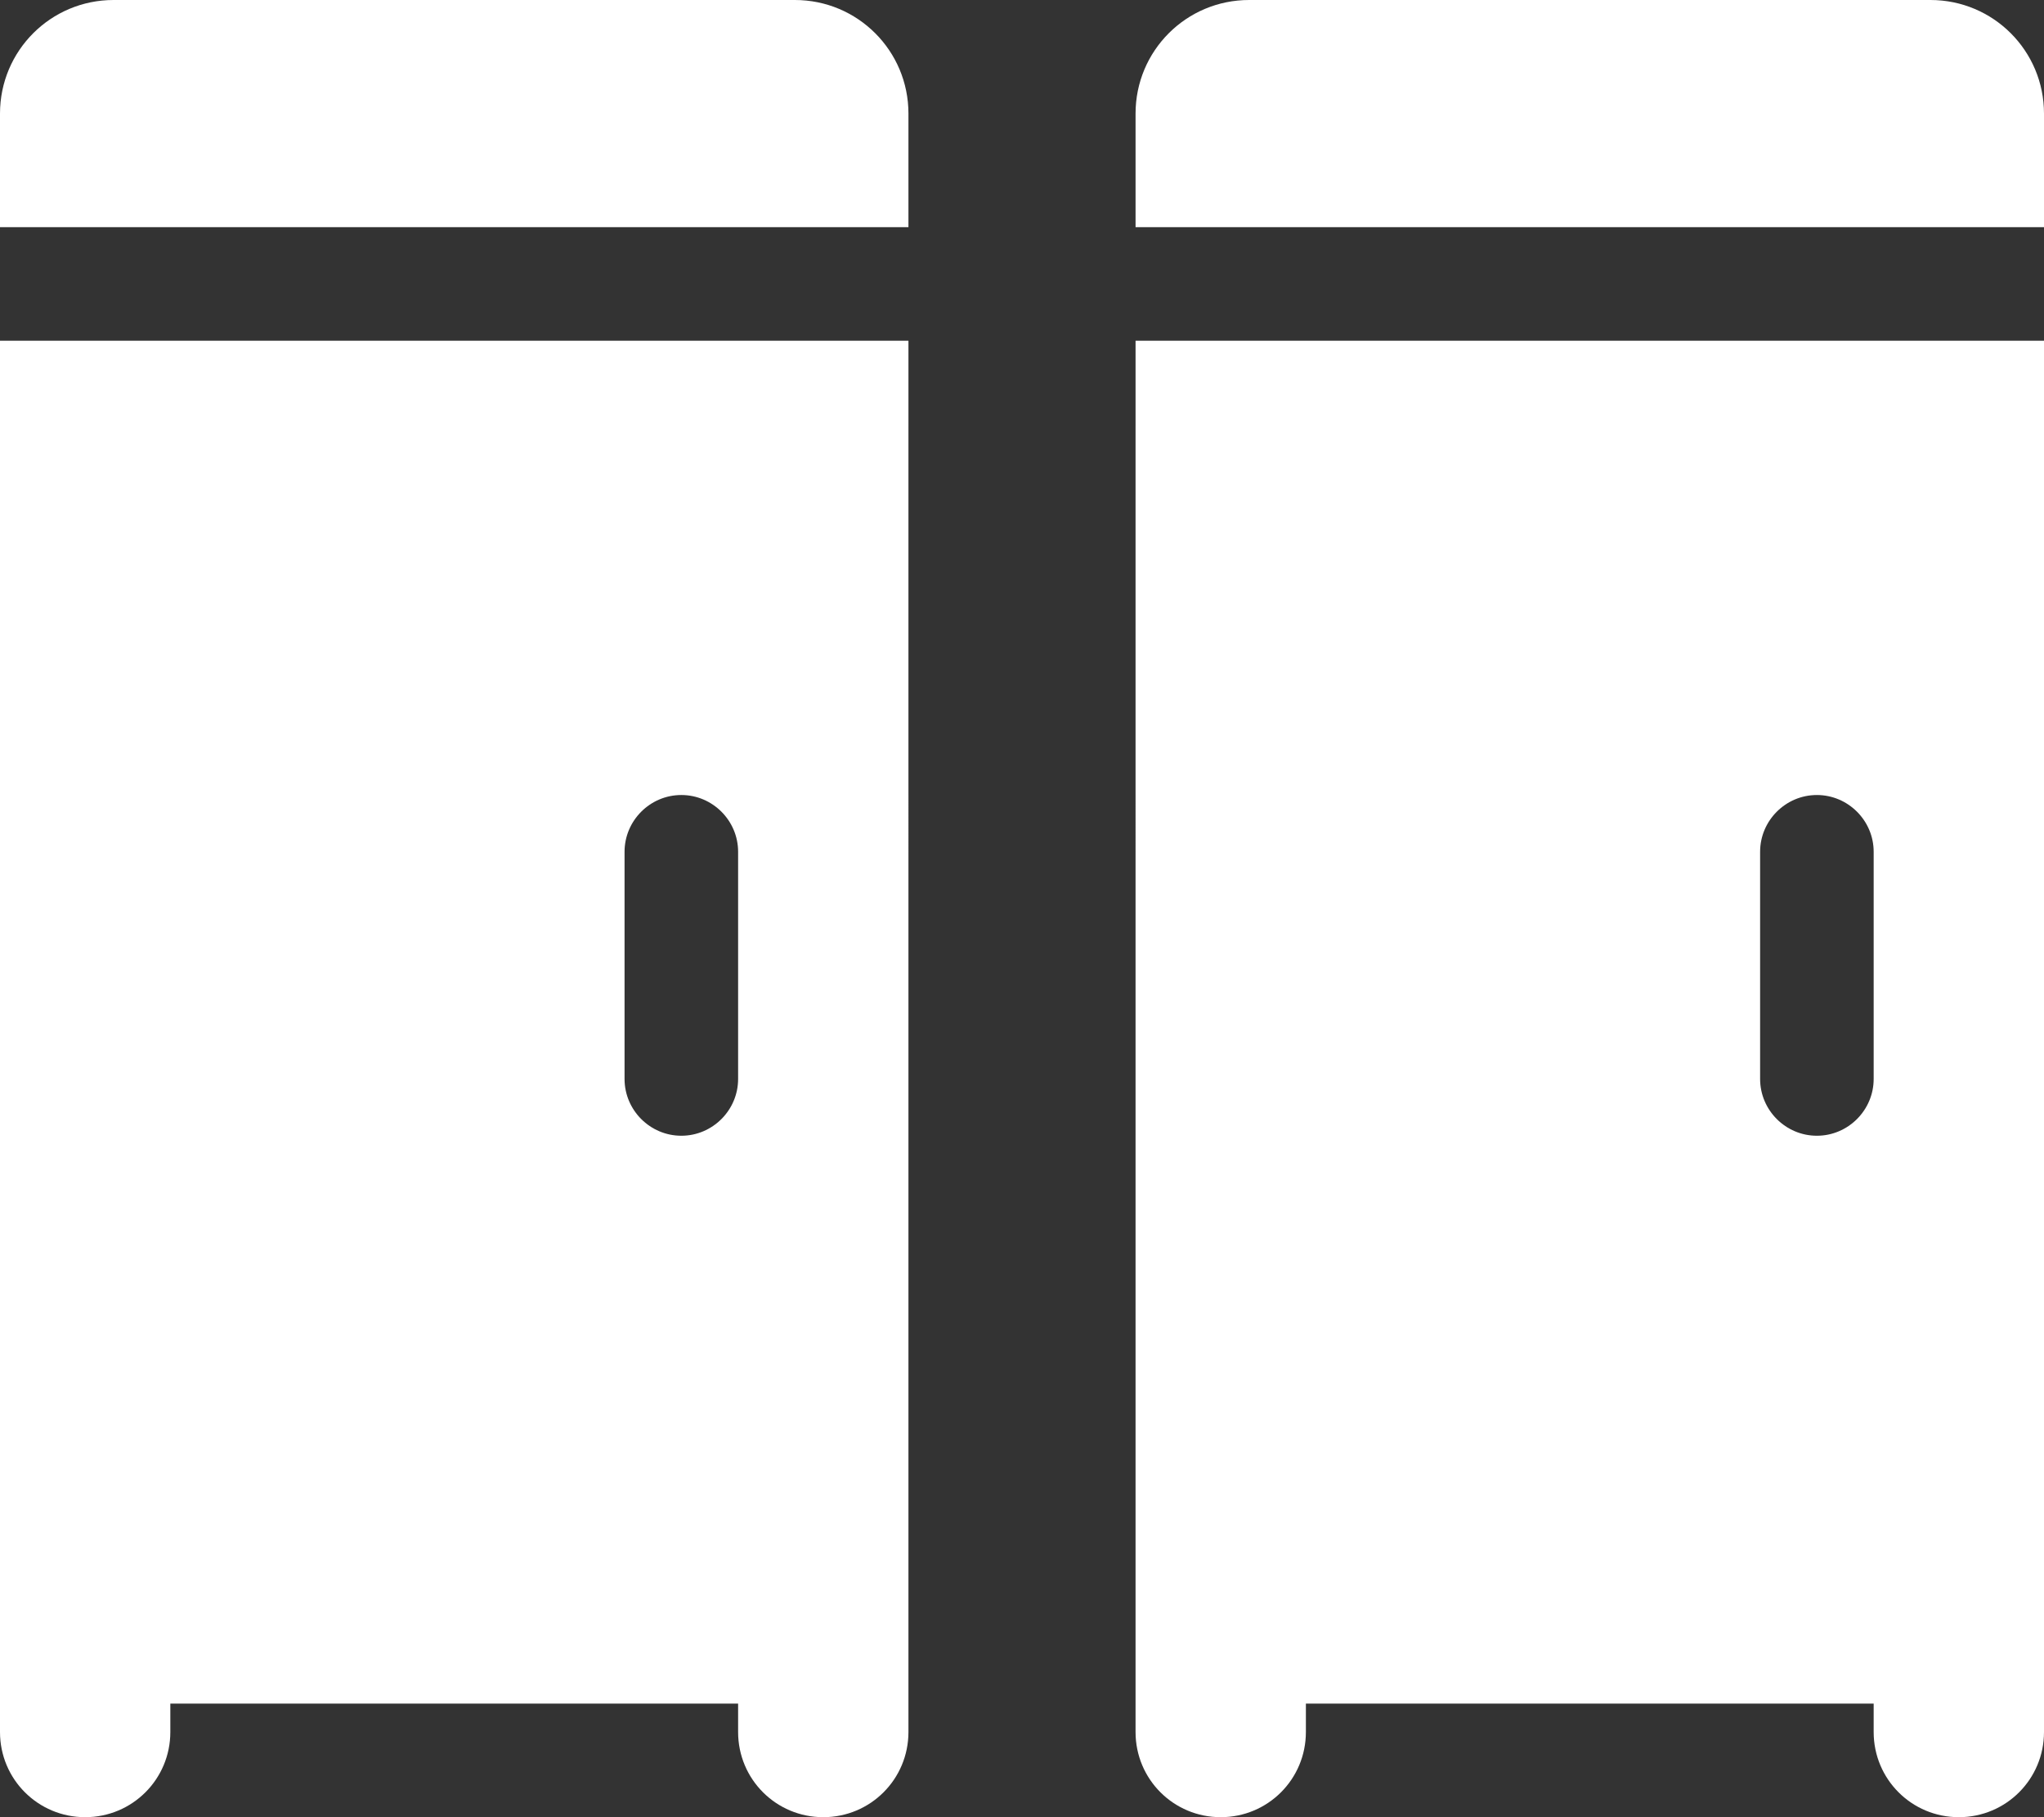 <svg xmlns="http://www.w3.org/2000/svg" viewBox="0 0 576 512"><rect x="0" y="0" width="576" height="512" fill="#333333" stroke="none"/><!--! Font Awesome Free 6.5.1 by @fontawesome - https://fontawesome.com License - https://fontawesome.com/license/free (Icons: CC BY 4.0, Fonts: SIL OFL 1.1, Code: MIT License) Copyright 2023 Fonticons, Inc. --><path d="M32 0H224c17.7 0 32 14.3 32 32V64H0V32C0 14.3 14.3 0 32 0zM0 96H24 232h24v24V488c0 13.3-10.7 24-24 24s-24-10.7-24-24v-8H48v8c0 13.3-10.7 24-24 24s-24-10.7-24-24V120 96zM192 224c-8.8 0-16 7.2-16 16v64c0 8.8 7.2 16 16 16s16-7.2 16-16V240c0-8.8-7.2-16-16-16zM352 0H544c17.7 0 32 14.3 32 32V64H320V32c0-17.7 14.3-32 32-32zM320 96h24H552h24v24V488c0 13.3-10.7 24-24 24s-24-10.7-24-24v-8H368v8c0 13.3-10.7 24-24 24s-24-10.7-24-24V120 96zM512 224c-8.8 0-16 7.2-16 16v64c0 8.8 7.2 16 16 16s16-7.2 16-16V240c0-8.8-7.2-16-16-16z" fill="#ffffff"></path></svg>